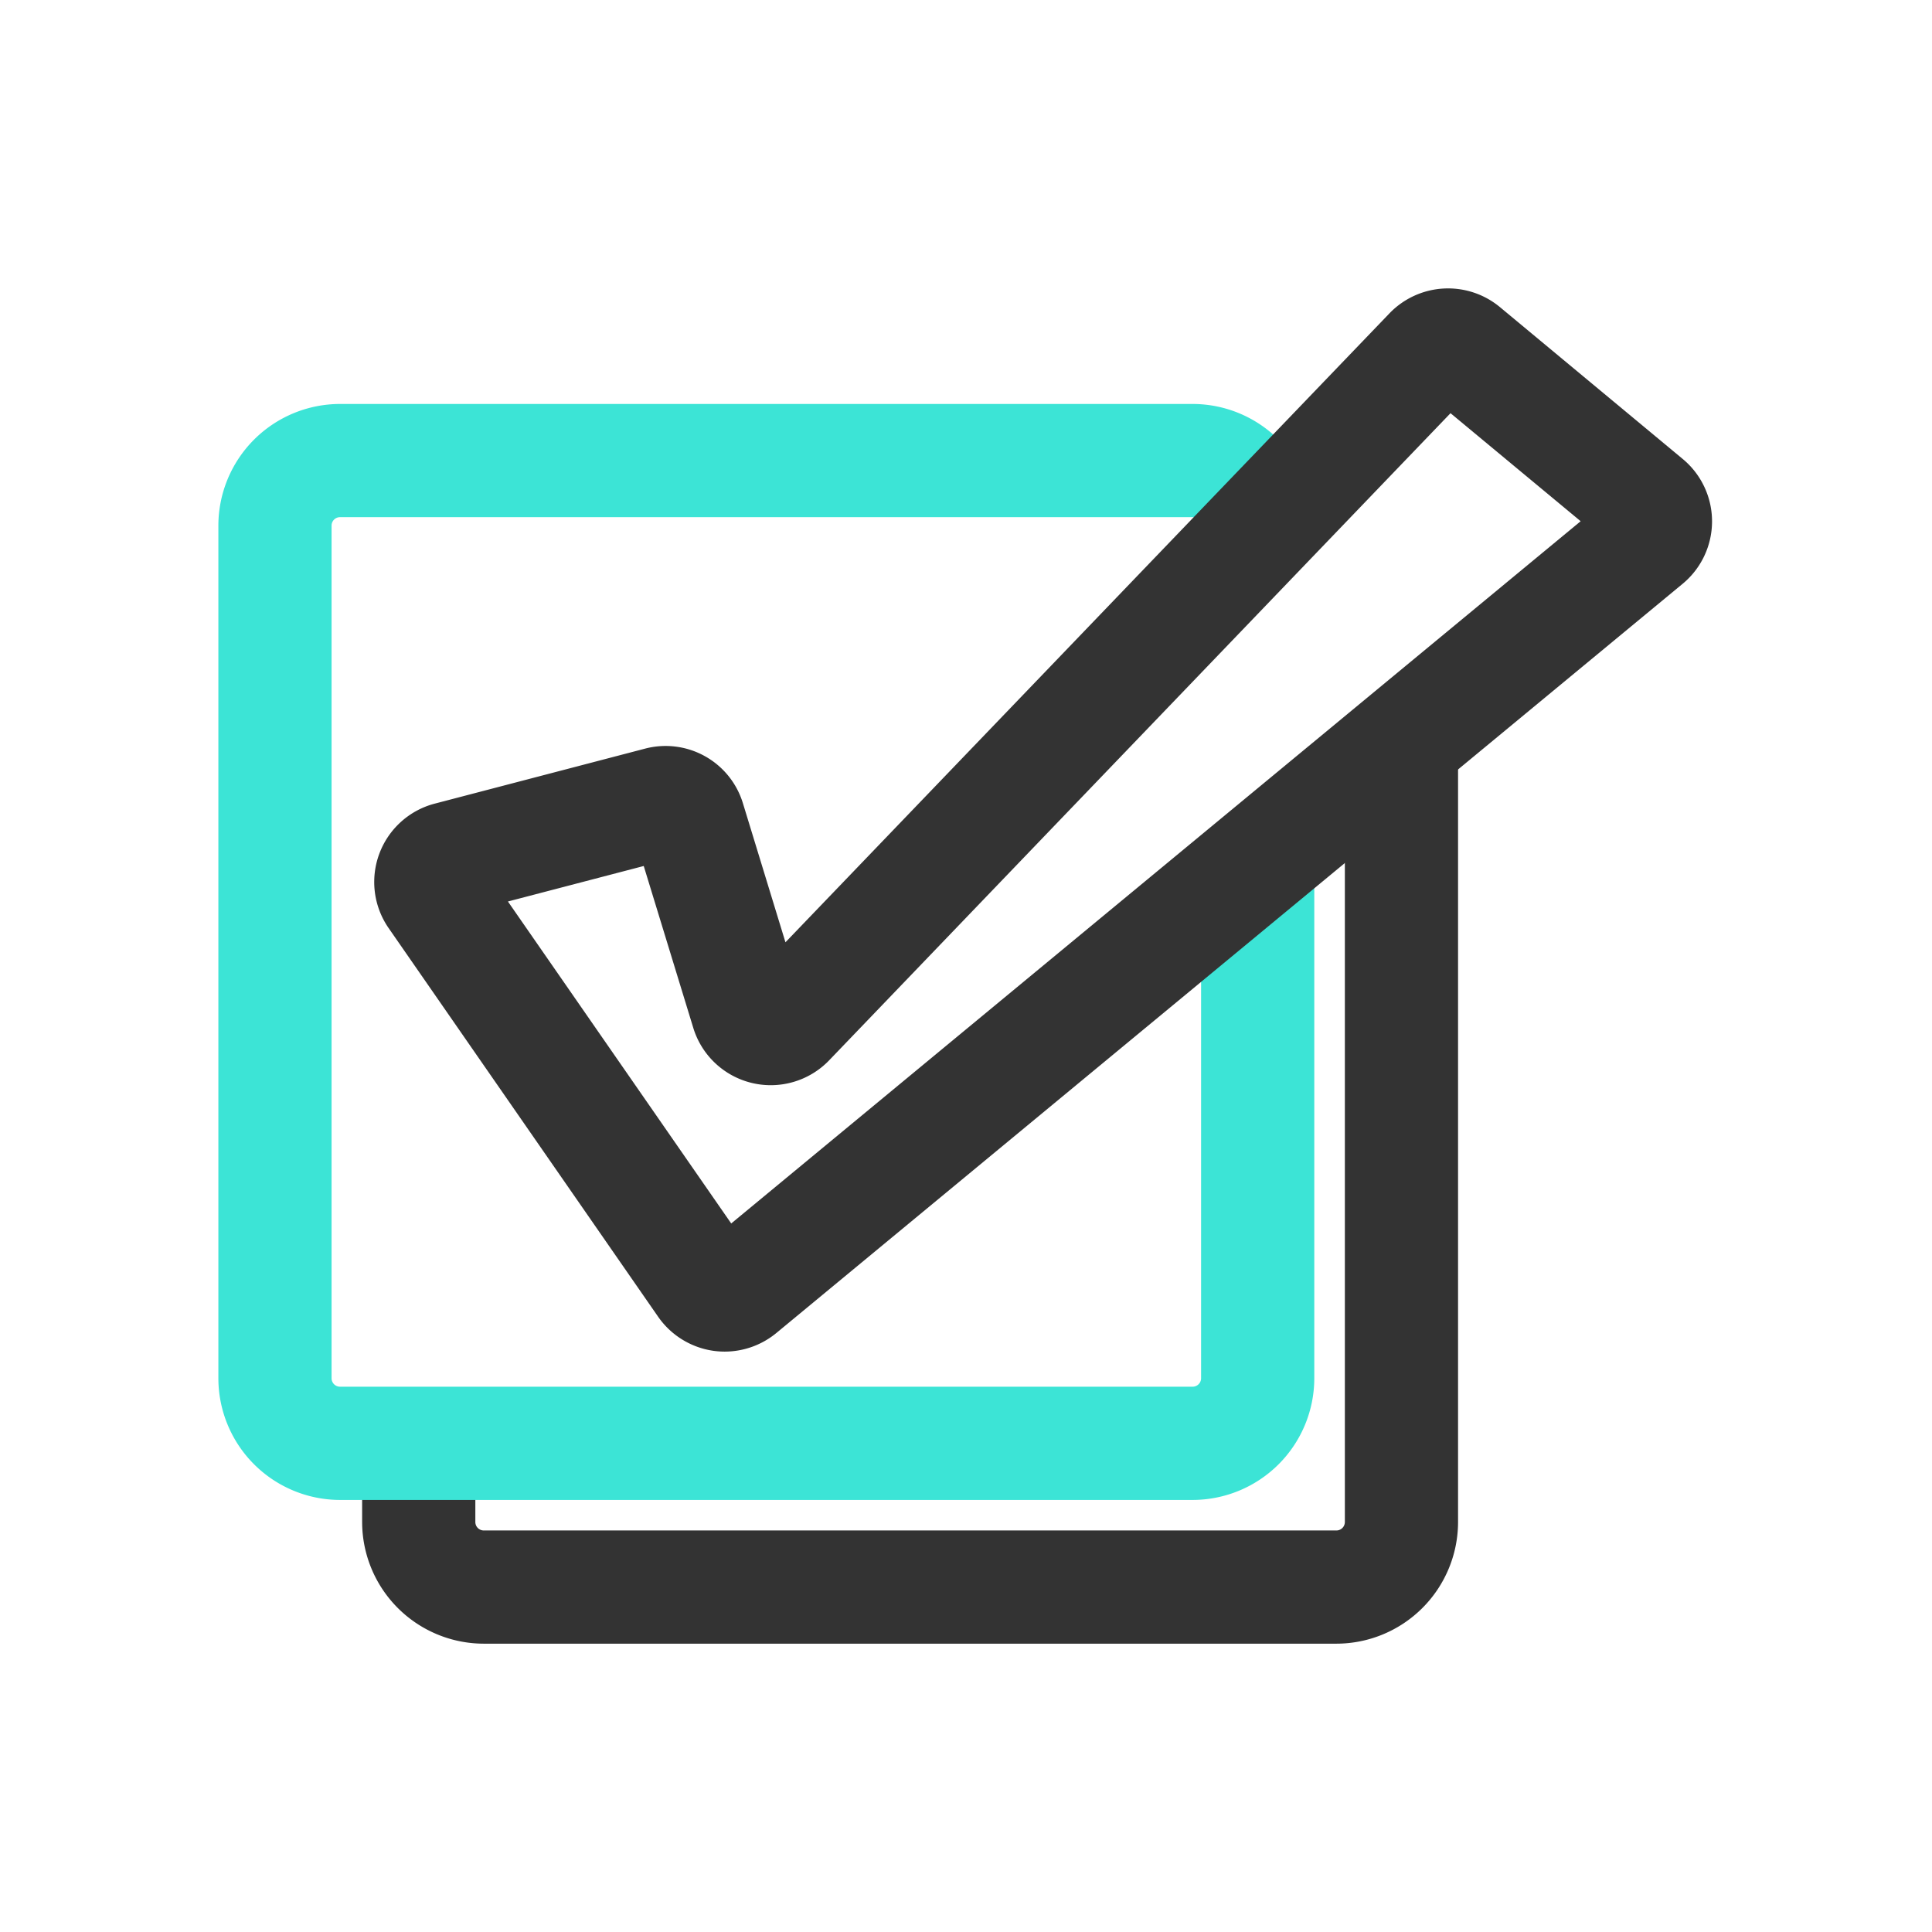 <?xml version="1.0" standalone="no"?><!DOCTYPE svg PUBLIC "-//W3C//DTD SVG 1.1//EN"
        "http://www.w3.org/Graphics/SVG/1.1/DTD/svg11.dtd">
<svg class="icon" width="200px" height="200.00px" viewBox="0 0 1024 1024" version="1.1"
     xmlns="http://www.w3.org/2000/svg">
    <path d="M708.33 871.18H256.41a64.55 64.55 0 0 1-64.47-64.48V765h60v41.7a4.48 4.48 0 0 0 4.47 4.48h451.92a4.48 4.48 0 0 0 4.47-4.48v-413h60v413a64.55 64.55 0 0 1-64.47 64.48z"
          fill="#333333"/>
    <path d="M632.13 795H180.21a64.55 64.55 0 0 1-64.47-64.48V278.59a64.55 64.55 0 0 1 64.47-64.48h451.92a64.55 64.55 0 0 1 64.47 64.48v3.49h-60v-3.49a4.48 4.48 0 0 0-4.47-4.48H180.21a4.48 4.48 0 0 0-4.47 4.48V730.5a4.48 4.48 0 0 0 4.47 4.48h451.92a4.48 4.48 0 0 0 4.47-4.48V456.7h60v273.8a64.55 64.55 0 0 1-64.47 64.5z"
          fill="#3CE4D6"/>
    <path d="M384.08 716.38a43.78 43.78 0 0 1-5.82-0.4 43.07 43.07 0 0 1-29.43-18.07L206 491.94a42.93 42.93 0 0 1 24.43-66l111.43-29.14a42.84 42.84 0 0 1 51.92 29l22.53 73.63L736.52 166a43.1 43.1 0 0 1 58.4-3.29l97 80.59a42.94 42.94 0 0 1-0.08 66.12L411.47 706.53a43.1 43.1 0 0 1-27.39 9.85zM269.21 477.81l118.35 170.65 450.22-372.2L768.8 219 439.46 562a42.94 42.94 0 0 1-72-17.18L341.19 459z m-13.92-20.06z"
          fill="#333333"/>
</svg>